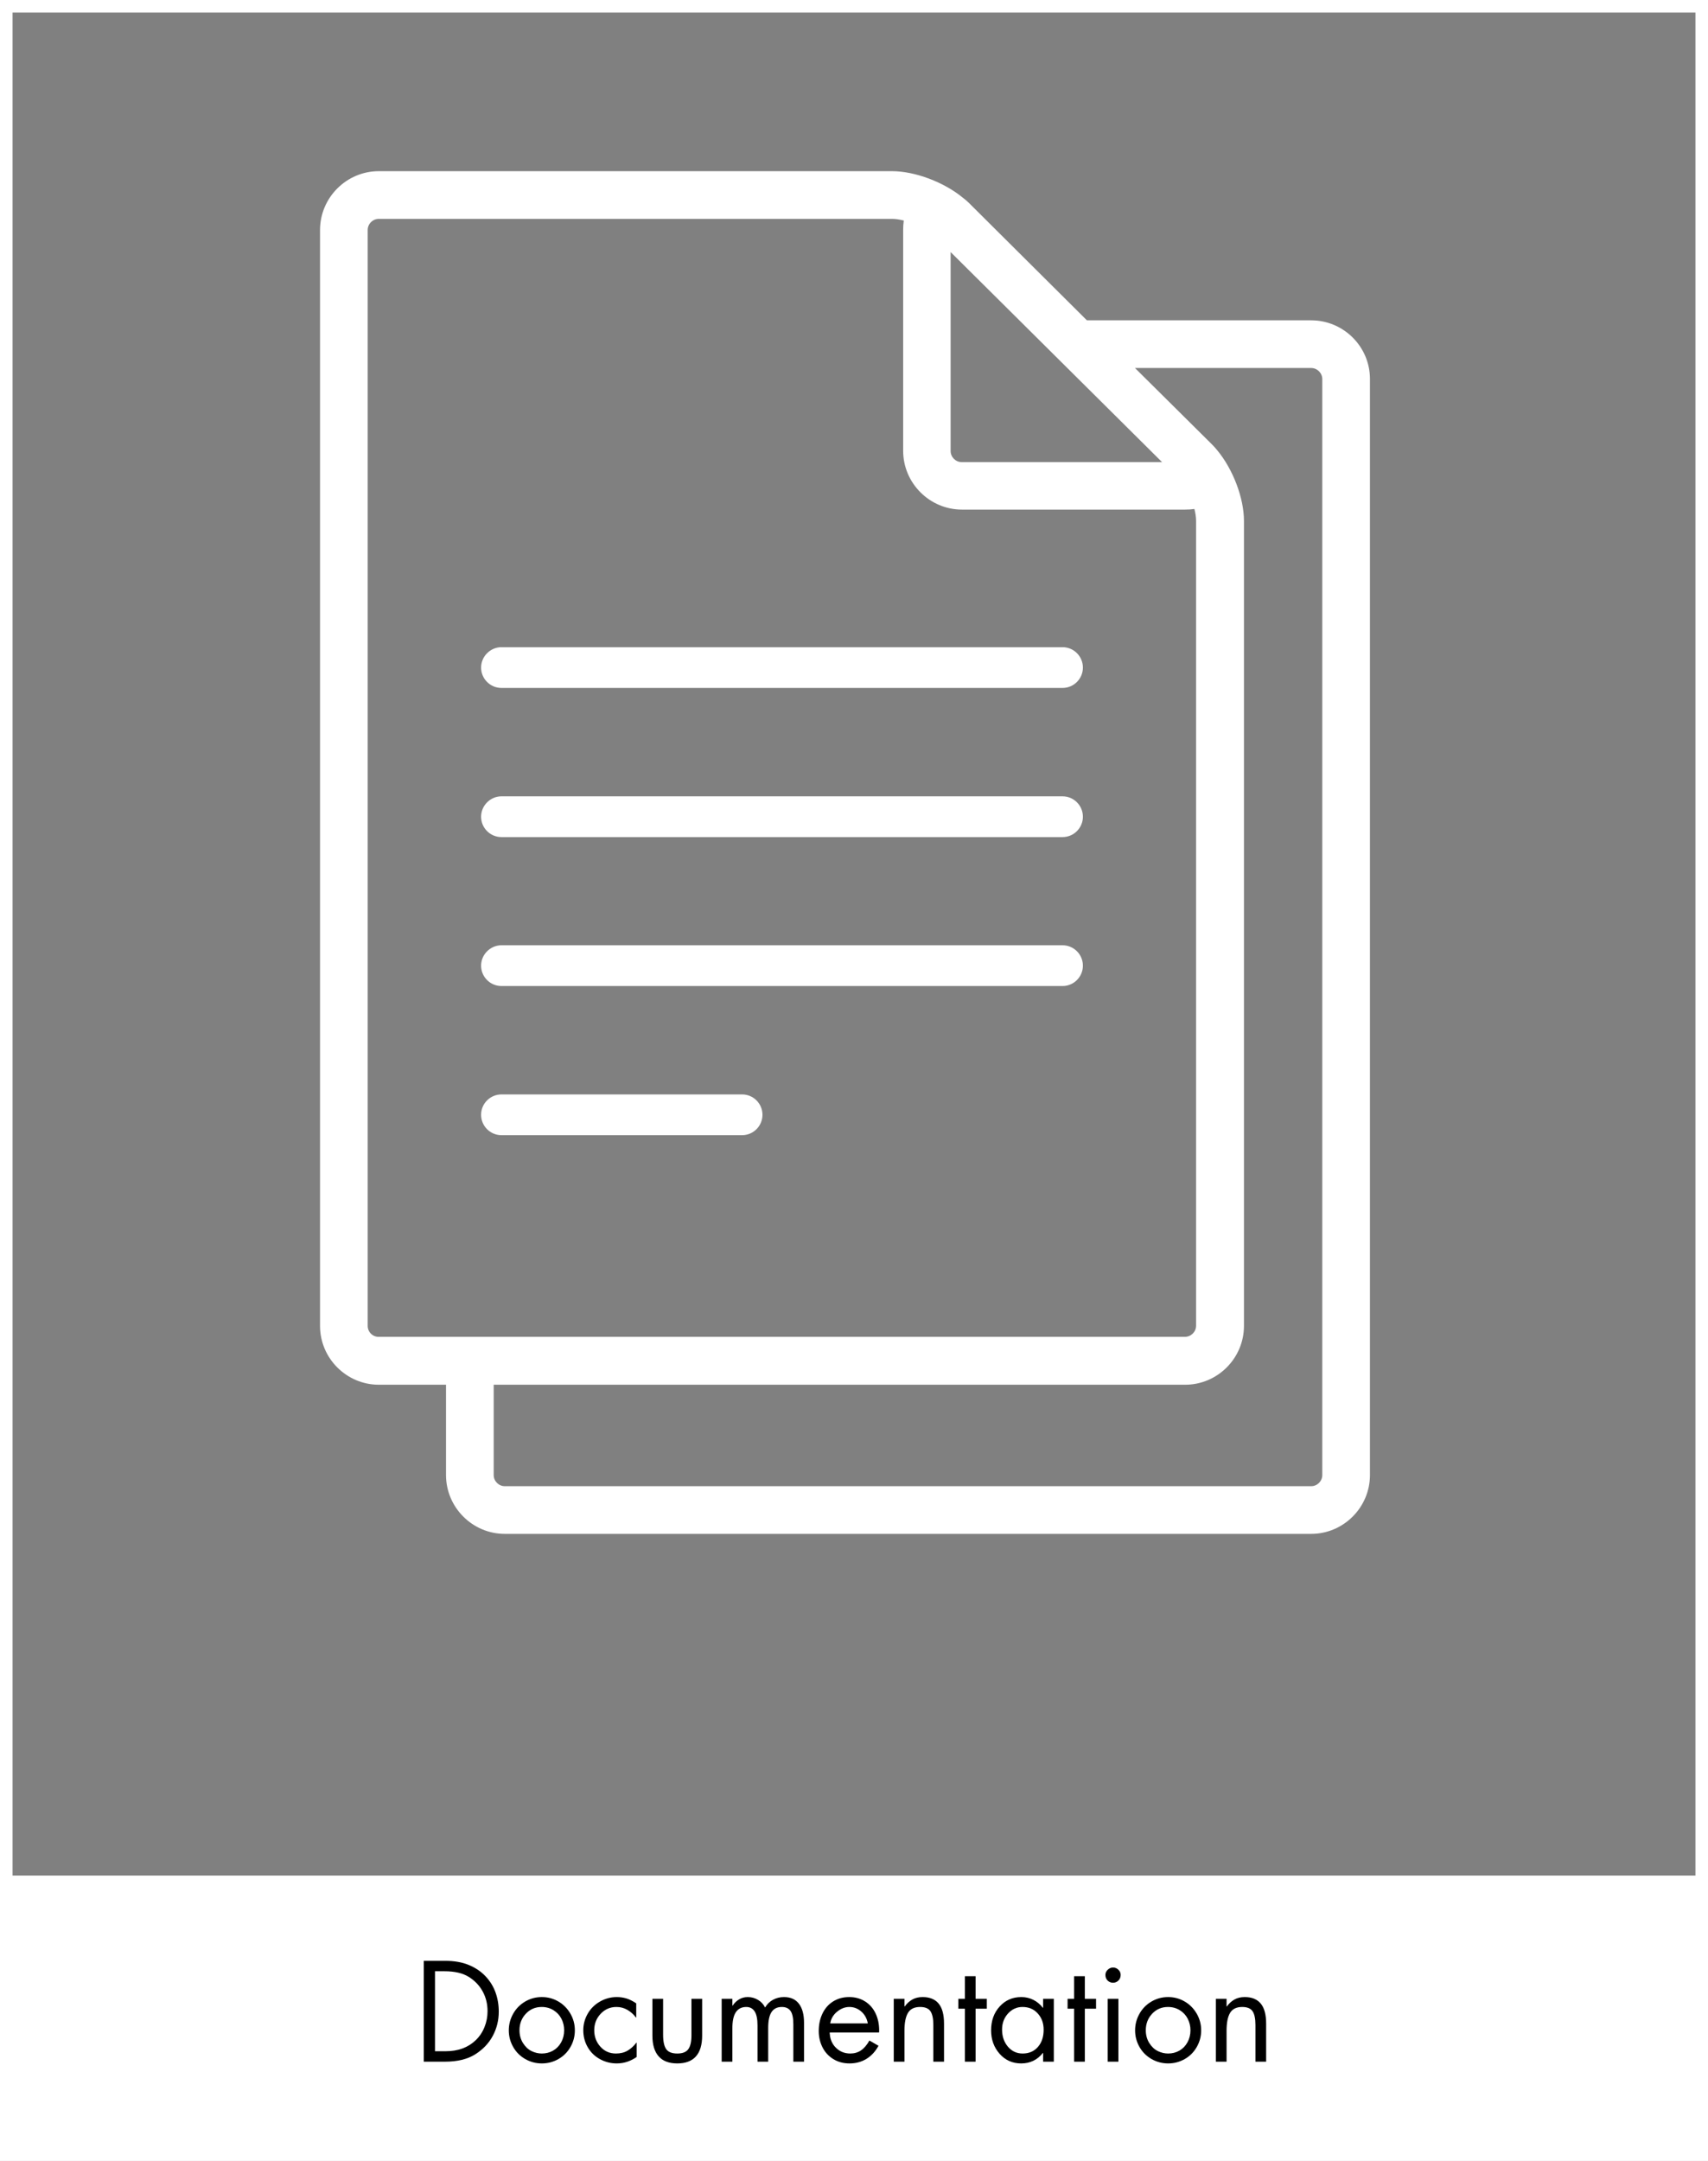 <svg xmlns="http://www.w3.org/2000/svg" xmlns:xlink="http://www.w3.org/1999/xlink" width="3400" zoomAndPan="magnify" viewBox="0 0 2550 3225" height="4300" preserveAspectRatio="xMidYMid meet" version="1.0"><rect x="0" y="0" width="2550" height="3225" fill="#808080" stroke="none"/><defs><g/><clipPath id="f5fa25abcc"><path d="M 0 2799.246 L 2550 2799.246 L 2550 3225 L 0 3225 Z M 0 2799.246 " clip-rule="nonzero"/></clipPath><clipPath id="795dd2b96d"><path d="M 477.801 255 L 2045.301 255 L 2045.301 2289.75 L 477.801 2289.75 Z M 477.801 255 " clip-rule="nonzero"/></clipPath></defs><path stroke-linecap="butt" transform="matrix(0.75, 0, 0, 0.75, 0, 0)" fill="none" stroke-linejoin="miter" d="M -0 -0.001 L 3400 -0.001 L 3400 4299.999 L -0 4299.999 L -0 -0.001 " stroke="#ffffff" stroke-width="50" stroke-opacity="1" stroke-miterlimit="4"/><g clip-path="url(#f5fa25abcc)"><path fill="#ffffff" d="M -90 2799.246 L 2602.266 2799.246 L 2602.266 3224.988 L -90 3224.988 Z M -90 2799.246 " fill-opacity="1" fill-rule="nonzero"/></g><g fill="#000000" fill-opacity="1"><g transform="translate(617.493, 3077.001)"><g><path d="M 46.906 -150.516 C 60.75 -150.516 72.66 -148.414 82.641 -144.219 C 92.617 -140.031 100.938 -134.375 107.594 -127.25 C 114.25 -120.133 119.172 -112.117 122.359 -103.203 C 125.555 -94.285 127.156 -84.77 127.156 -74.656 C 127.156 -61.75 124.191 -49.738 118.266 -38.625 C 112.348 -27.508 103.598 -18.289 92.016 -10.969 C 80.441 -3.656 65.344 0 46.719 0 L 15.172 0 L 15.172 -150.516 Z M 47.906 -15.578 C 57.094 -15.578 65.41 -16.938 72.859 -19.656 C 80.316 -22.383 86.906 -26.477 92.625 -31.938 C 98.344 -37.395 102.734 -43.914 105.797 -51.5 C 108.859 -59.082 110.391 -67.004 110.391 -75.266 C 110.391 -86.172 107.957 -96.047 103.094 -104.891 C 98.238 -113.742 91.32 -120.969 82.344 -126.562 C 73.363 -132.156 61.285 -134.953 46.109 -134.953 L 31.938 -134.953 L 31.938 -15.578 Z M 47.906 -15.578 "/></g></g></g><g fill="#000000" fill-opacity="1"><g transform="translate(752.84, 3077.001)"><g><path d="M 6.781 -46.719 C 6.781 -55.633 8.977 -63.953 13.375 -71.672 C 17.77 -79.391 23.758 -85.441 31.344 -89.828 C 38.926 -94.223 47.176 -96.422 56.094 -96.422 C 65.008 -96.422 73.227 -94.223 80.75 -89.828 C 88.27 -85.441 94.258 -79.422 98.719 -71.766 C 103.176 -64.109 105.406 -55.758 105.406 -46.719 C 105.406 -37.801 103.207 -29.516 98.812 -21.859 C 94.426 -14.203 88.438 -8.211 80.844 -3.891 C 73.258 0.43 65.008 2.594 56.094 2.594 C 47.176 2.594 38.891 0.398 31.234 -3.984 C 23.586 -8.379 17.598 -14.398 13.266 -22.047 C 8.941 -29.703 6.781 -37.926 6.781 -46.719 Z M 55.891 -81.641 C 46.441 -81.641 38.555 -78.281 32.234 -71.562 C 25.91 -64.844 22.75 -56.625 22.75 -46.906 C 22.75 -39.719 24.477 -33.363 27.938 -27.844 C 31.406 -22.32 35.633 -18.328 40.625 -15.859 C 45.613 -13.398 50.77 -12.172 56.094 -12.172 C 62.219 -12.172 67.805 -13.602 72.859 -16.469 C 77.922 -19.332 81.945 -23.457 84.938 -28.844 C 87.938 -34.238 89.438 -40.258 89.438 -46.906 C 89.438 -53.031 88.07 -58.754 85.344 -64.078 C 82.613 -69.398 78.648 -73.656 73.453 -76.844 C 68.266 -80.039 62.41 -81.641 55.891 -81.641 Z M 55.891 -81.641 "/></g></g></g><g fill="#000000" fill-opacity="1"><g transform="translate(865.031, 3077.001)"><g><path d="M 84.844 -65.875 L 84.438 -65.875 C 80.977 -70.531 76.754 -74.32 71.766 -77.25 C 66.773 -80.176 61.285 -81.641 55.297 -81.641 C 45.984 -81.641 38.129 -78.242 31.734 -71.453 C 25.348 -64.672 22.156 -56.488 22.156 -46.906 C 22.156 -37.32 25.219 -29.133 31.344 -22.344 C 37.469 -15.562 45.188 -12.172 54.5 -12.172 C 61.281 -12.172 67.098 -13.602 71.953 -16.469 C 76.816 -19.332 81.18 -23.289 85.047 -28.344 L 85.438 -28.344 L 85.438 -6.984 C 81.051 -3.922 76.395 -1.562 71.469 0.094 C 66.539 1.758 61.285 2.594 55.703 2.594 C 46.785 2.594 38.43 0.461 30.641 -3.797 C 22.859 -8.055 16.77 -14.008 12.375 -21.656 C 7.988 -29.312 5.797 -37.727 5.797 -46.906 C 5.797 -55.562 7.957 -63.711 12.281 -71.359 C 16.602 -79.016 22.691 -85.102 30.547 -89.625 C 38.398 -94.156 46.848 -96.422 55.891 -96.422 C 60.68 -96.422 65.375 -95.754 69.969 -94.422 C 74.562 -93.086 79.52 -90.625 84.844 -87.031 Z M 84.844 -65.875 "/></g></g></g><g fill="#000000" fill-opacity="1"><g transform="translate(960.053, 3077.001)"><g><path d="M 29.938 -93.828 L 29.938 -40.125 C 29.938 -30.281 31.469 -23.16 34.531 -18.766 C 37.594 -14.367 43.117 -12.172 51.109 -12.172 C 58.953 -12.172 64.438 -14.332 67.562 -18.656 C 70.695 -22.988 72.266 -29.879 72.266 -39.328 L 72.266 -93.828 L 88.234 -93.828 L 88.234 -38.734 C 88.234 -25.148 85.141 -14.863 78.953 -7.875 C 72.766 -0.895 63.484 2.594 51.109 2.594 C 38.723 2.594 29.438 -0.93 23.25 -7.984 C 17.062 -15.035 13.969 -25.285 13.969 -38.734 L 13.969 -93.828 Z M 29.938 -93.828 "/></g></g></g><g fill="#000000" fill-opacity="1"><g transform="translate(1062.263, 3077.001)"><g><path d="M 80.047 -80.844 C 82.836 -85.77 86.727 -89.598 91.719 -92.328 C 96.719 -95.055 102.211 -96.422 108.203 -96.422 C 118.047 -96.422 125.492 -93.094 130.547 -86.438 C 135.609 -79.781 138.141 -70.332 138.141 -58.094 L 138.141 0 L 122.172 0 L 122.172 -55.703 C 122.172 -65.148 120.77 -71.832 117.969 -75.75 C 115.176 -79.676 110.852 -81.641 105 -81.641 C 98.082 -81.641 92.957 -79.109 89.625 -74.047 C 86.301 -68.992 84.641 -61.211 84.641 -50.703 L 84.641 0 L 68.672 0 L 68.672 -54.094 C 68.672 -63.676 67.238 -70.66 64.375 -75.047 C 61.52 -79.441 57.363 -81.641 51.906 -81.641 C 45.113 -81.641 39.953 -79.078 36.422 -73.953 C 32.898 -68.836 31.141 -60.688 31.141 -49.5 L 31.141 0 L 15.172 0 L 15.172 -93.828 L 31.141 -93.828 L 31.141 -83.641 L 31.547 -83.641 C 34.066 -87.504 37.254 -90.598 41.109 -92.922 C 44.973 -95.254 49.301 -96.422 54.094 -96.422 C 59.551 -96.422 64.609 -95.055 69.266 -92.328 C 73.922 -89.598 77.516 -85.77 80.047 -80.844 Z M 80.047 -80.844 "/></g></g></g><g fill="#000000" fill-opacity="1"><g transform="translate(1215.577, 3077.001)"><g><path d="M 96.812 -43.516 L 23.156 -43.516 C 23.426 -34.203 26.488 -26.648 32.344 -20.859 C 38.195 -15.066 45.383 -12.172 53.906 -12.172 C 59.883 -12.172 65.172 -13.703 69.766 -16.766 C 74.359 -19.828 78.582 -24.754 82.438 -31.547 L 96.016 -23.75 C 91.492 -15.363 85.539 -8.875 78.156 -4.281 C 70.77 0.301 62.285 2.594 52.703 2.594 C 43.516 2.594 35.395 0.398 28.344 -3.984 C 21.289 -8.379 15.93 -14.27 12.266 -21.656 C 8.609 -29.039 6.781 -37.062 6.781 -45.719 C 6.781 -55.301 8.609 -63.953 12.266 -71.672 C 15.93 -79.391 21.223 -85.441 28.141 -89.828 C 35.066 -94.223 43.117 -96.422 52.297 -96.422 C 61.211 -96.422 69.098 -94.254 75.953 -89.922 C 82.805 -85.598 88.031 -79.645 91.625 -72.062 C 95.219 -64.477 97.016 -55.961 97.016 -46.516 C 97.016 -45.578 96.945 -44.578 96.812 -43.516 Z M 80.047 -57.094 C 78.711 -64.414 75.453 -70.336 70.266 -74.859 C 65.078 -79.379 59.156 -81.641 52.5 -81.641 C 45.977 -81.641 39.852 -79.273 34.125 -74.547 C 28.406 -69.828 25.016 -64.008 23.953 -57.094 Z M 80.047 -57.094 "/></g></g></g><g fill="#000000" fill-opacity="1"><g transform="translate(1319.183, 3077.001)"><g><path d="M 90.234 0 L 74.266 0 L 74.266 -54.703 C 74.266 -64.148 72.832 -71 69.969 -75.25 C 67.102 -79.508 61.945 -81.641 54.5 -81.641 C 45.977 -81.641 39.953 -78.711 36.422 -72.859 C 32.898 -67.004 31.141 -58.086 31.141 -46.109 L 31.141 0 L 15.172 0 L 15.172 -93.828 L 31.141 -93.828 L 31.141 -82.438 L 31.547 -82.438 C 34.867 -86.969 38.691 -90.43 43.016 -92.828 C 47.336 -95.223 52.43 -96.422 58.297 -96.422 C 68.805 -96.422 76.754 -93.191 82.141 -86.734 C 87.535 -80.285 90.234 -70.27 90.234 -56.688 Z M 90.234 0 "/></g></g></g><g fill="#000000" fill-opacity="1"><g transform="translate(1424.587, 3077.001)"><g><path d="M 31.938 -127.562 L 31.938 -93.828 L 48.703 -93.828 L 48.703 -79.047 L 31.938 -79.047 L 31.938 0 L 15.969 0 L 15.969 -79.047 L 6.188 -79.047 L 6.188 -93.828 L 15.969 -93.828 L 15.969 -127.562 Z M 31.938 -127.562 "/></g></g></g><g fill="#000000" fill-opacity="1"><g transform="translate(1472.497, 3077.001)"><g><path d="M 84.844 -80.453 L 84.844 -93.828 L 100.812 -93.828 L 100.812 0 L 84.844 0 L 84.844 -12.969 L 84.438 -12.969 C 76.188 -2.594 65.41 2.594 52.109 2.594 C 39.055 2.594 28.305 -2.195 19.859 -11.781 C 11.41 -21.363 7.188 -33.008 7.188 -46.719 C 7.188 -61.082 11.441 -72.957 19.953 -82.344 C 28.473 -91.727 39.254 -96.422 52.297 -96.422 C 58.816 -96.422 64.836 -95.02 70.359 -92.219 C 75.891 -89.426 80.582 -85.504 84.438 -80.453 Z M 54.094 -81.641 C 45.582 -81.641 38.363 -78.379 32.438 -71.859 C 26.52 -65.336 23.562 -57.352 23.562 -47.906 C 23.562 -37.789 26.453 -29.305 32.234 -22.453 C 38.023 -15.598 45.379 -12.172 54.297 -12.172 C 63.742 -12.172 71.328 -15.43 77.047 -21.953 C 82.773 -28.473 85.641 -37.055 85.641 -47.703 C 85.641 -57.422 82.711 -65.504 76.859 -71.953 C 71.004 -78.41 63.414 -81.641 54.094 -81.641 Z M 54.094 -81.641 "/></g></g></g><g fill="#000000" fill-opacity="1"><g transform="translate(1587.682, 3077.001)"><g><path d="M 31.938 -127.562 L 31.938 -93.828 L 48.703 -93.828 L 48.703 -79.047 L 31.938 -79.047 L 31.938 0 L 15.969 0 L 15.969 -79.047 L 6.188 -79.047 L 6.188 -93.828 L 15.969 -93.828 L 15.969 -127.562 Z M 31.938 -127.562 "/></g></g></g><g fill="#000000" fill-opacity="1"><g transform="translate(1635.593, 3077.001)"><g><path d="M 34.141 -93.828 L 34.141 0 L 18.172 0 L 18.172 -93.828 Z M 14.766 -129.562 C 14.766 -132.488 15.93 -135.047 18.266 -137.234 C 20.598 -139.43 23.227 -140.531 26.156 -140.531 C 29.219 -140.531 31.879 -139.43 34.141 -137.234 C 36.398 -135.047 37.531 -132.488 37.531 -129.562 C 37.531 -126.094 36.398 -123.258 34.141 -121.062 C 31.879 -118.875 29.219 -117.781 26.156 -117.781 C 23.094 -117.781 20.426 -118.844 18.156 -120.969 C 15.895 -123.102 14.766 -125.969 14.766 -129.562 Z M 14.766 -129.562 "/></g></g></g><g fill="#000000" fill-opacity="1"><g transform="translate(1687.895, 3077.001)"><g><path d="M 6.781 -46.719 C 6.781 -55.633 8.977 -63.953 13.375 -71.672 C 17.77 -79.391 23.758 -85.441 31.344 -89.828 C 38.926 -94.223 47.176 -96.422 56.094 -96.422 C 65.008 -96.422 73.227 -94.223 80.75 -89.828 C 88.27 -85.441 94.258 -79.422 98.719 -71.766 C 103.176 -64.109 105.406 -55.758 105.406 -46.719 C 105.406 -37.801 103.207 -29.516 98.812 -21.859 C 94.426 -14.203 88.438 -8.211 80.844 -3.891 C 73.258 0.43 65.008 2.594 56.094 2.594 C 47.176 2.594 38.891 0.398 31.234 -3.984 C 23.586 -8.379 17.598 -14.398 13.266 -22.047 C 8.941 -29.703 6.781 -37.926 6.781 -46.719 Z M 55.891 -81.641 C 46.441 -81.641 38.555 -78.281 32.234 -71.562 C 25.91 -64.844 22.75 -56.625 22.75 -46.906 C 22.75 -39.719 24.477 -33.363 27.938 -27.844 C 31.406 -22.32 35.633 -18.328 40.625 -15.859 C 45.613 -13.398 50.77 -12.172 56.094 -12.172 C 62.219 -12.172 67.805 -13.602 72.859 -16.469 C 77.922 -19.332 81.945 -23.457 84.938 -28.844 C 87.938 -34.238 89.438 -40.258 89.438 -46.906 C 89.438 -53.031 88.07 -58.754 85.344 -64.078 C 82.613 -69.398 78.648 -73.656 73.453 -76.844 C 68.266 -80.039 62.41 -81.641 55.891 -81.641 Z M 55.891 -81.641 "/></g></g></g><g fill="#000000" fill-opacity="1"><g transform="translate(1800.086, 3077.001)"><g><path d="M 90.234 0 L 74.266 0 L 74.266 -54.703 C 74.266 -64.148 72.832 -71 69.969 -75.25 C 67.102 -79.508 61.945 -81.641 54.5 -81.641 C 45.977 -81.641 39.953 -78.711 36.422 -72.859 C 32.898 -67.004 31.141 -58.086 31.141 -46.109 L 31.141 0 L 15.172 0 L 15.172 -93.828 L 31.141 -93.828 L 31.141 -82.438 L 31.547 -82.438 C 34.867 -86.969 38.691 -90.43 43.016 -92.828 C 47.336 -95.223 52.43 -96.422 58.297 -96.422 C 68.805 -96.422 76.754 -93.191 82.141 -86.734 C 87.535 -80.285 90.234 -70.27 90.234 -56.688 Z M 90.234 0 "/></g></g></g><g clip-path="url(#795dd2b96d)"><path fill="#ffffff" d="M 1957.52 478.074 L 1622.703 478.074 L 1446.203 302.5 C 1443.379 299.68 1440.559 297.484 1437.738 295.289 C 1409.836 272.09 1366.258 255.473 1331.773 255.473 L 565.582 255.473 C 517.301 255.473 477.801 294.977 477.801 343.258 L 477.801 1978.891 C 477.801 2027.176 517.301 2066.68 565.582 2066.68 L 665.902 2066.68 L 665.902 2201.492 C 665.902 2249.773 705.402 2289.277 753.68 2289.277 L 1957.52 2289.277 C 2005.801 2289.277 2045.301 2249.773 2045.301 2201.492 L 2045.301 565.543 C 2045.301 517.262 2005.801 478.074 1957.52 478.074 Z M 1419.555 376.492 L 1734.934 689.699 L 1435.855 689.699 C 1426.766 689.699 1419.242 682.176 1419.242 673.082 L 1419.242 376.492 Z M 548.965 1978.891 L 548.965 343.258 C 548.965 334.168 556.488 326.645 565.582 326.645 L 1331.773 326.645 C 1337.105 326.645 1343.059 327.582 1349.332 329.152 C 1348.703 333.539 1348.391 338.242 1348.391 342.945 L 1348.391 672.77 C 1348.391 721.051 1387.891 760.555 1436.172 760.555 L 1769.422 760.555 C 1774.438 760.555 1779.141 760.242 1783.215 759.613 C 1784.781 765.883 1785.723 771.84 1785.723 777.172 L 1785.723 1978.578 C 1785.723 1987.672 1778.199 1995.195 1769.105 1995.195 L 565.582 1995.195 C 556.488 1995.508 548.965 1987.984 548.965 1978.891 Z M 1974.137 2201.492 C 1974.137 2210.582 1966.613 2218.109 1957.52 2218.109 L 753.68 2218.109 C 744.59 2218.109 737.066 2210.582 737.066 2201.492 L 737.066 2066.68 L 1769.422 2066.68 C 1817.699 2066.68 1857.199 2027.176 1857.199 1978.891 L 1857.199 777.484 C 1857.199 742.996 1840.586 700.043 1817.387 672.141 C 1815.191 669.32 1812.684 666.5 1809.547 663.363 L 1694.492 549.242 L 1957.52 549.242 C 1966.613 549.242 1974.137 556.766 1974.137 565.859 Z M 1586.336 1026.734 L 748.664 1026.734 C 731.734 1026.734 718.254 1012.938 718.254 996.32 C 718.254 979.703 732.051 965.91 748.664 965.91 L 1586.336 965.91 C 1603.266 965.91 1616.746 979.703 1616.746 996.32 C 1616.746 1012.938 1603.266 1026.734 1586.336 1026.734 Z M 1586.336 1249.332 L 748.664 1249.332 C 731.734 1249.332 718.254 1235.535 718.254 1218.922 C 718.254 1202.305 732.051 1188.508 748.664 1188.508 L 1586.336 1188.508 C 1603.266 1188.508 1616.746 1202.305 1616.746 1218.922 C 1616.746 1235.535 1603.266 1249.332 1586.336 1249.332 Z M 1586.336 1471.617 L 748.664 1471.617 C 731.734 1471.617 718.254 1457.824 718.254 1441.207 C 718.254 1424.59 732.051 1410.793 748.664 1410.793 L 1586.336 1410.793 C 1603.266 1410.793 1616.746 1424.59 1616.746 1441.207 C 1616.746 1457.824 1603.266 1471.617 1586.336 1471.617 Z M 1107.934 1694.215 L 748.664 1694.215 C 731.734 1694.215 718.254 1680.422 718.254 1663.805 C 718.254 1646.875 732.051 1633.395 748.664 1633.395 L 1107.934 1633.395 C 1124.863 1633.395 1138.344 1647.188 1138.344 1663.805 C 1138.344 1680.422 1124.863 1694.215 1107.934 1694.215 Z M 1107.934 1694.215 " fill-opacity="1" fill-rule="nonzero"/></g></svg>